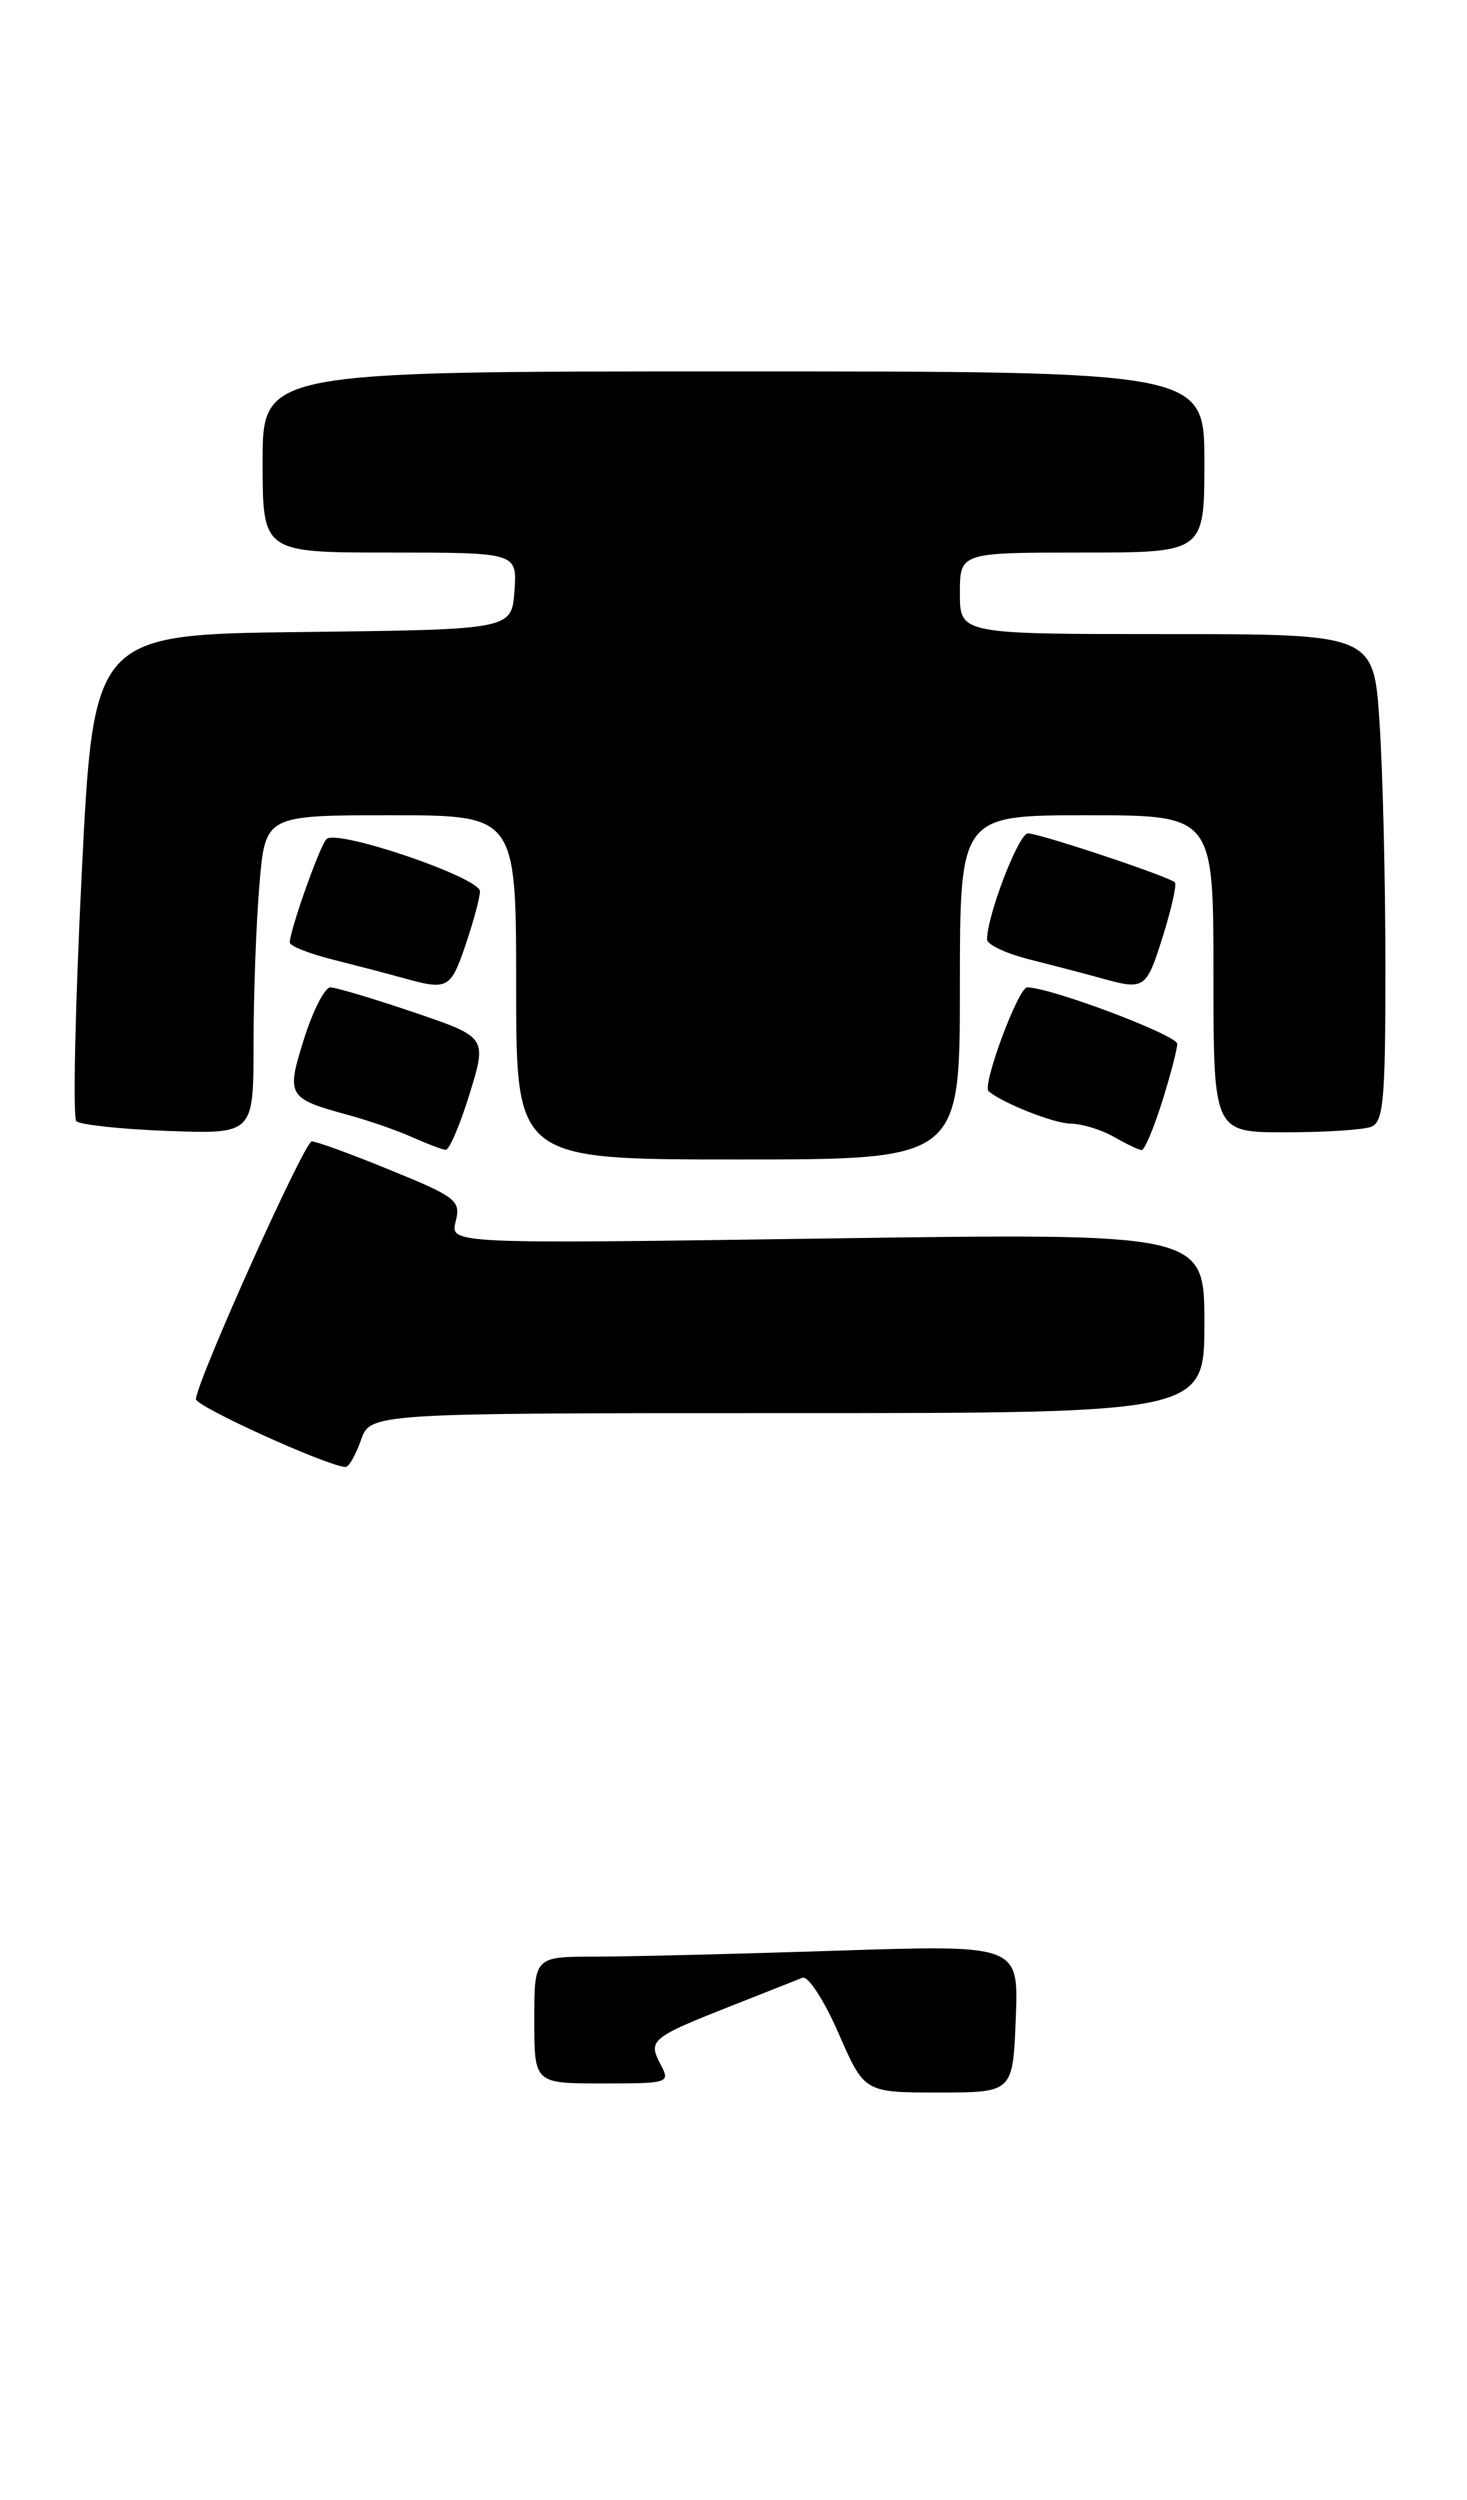 <?xml version="1.0" encoding="UTF-8" standalone="no"?>
<!DOCTYPE svg PUBLIC "-//W3C//DTD SVG 1.1//EN" "http://www.w3.org/Graphics/SVG/1.1/DTD/svg11.dtd" >
<svg xmlns="http://www.w3.org/2000/svg" xmlns:xlink="http://www.w3.org/1999/xlink" version="1.1" viewBox="0 0 162 276">
 <g >
 <path fill="currentColor"
d=" M 39.85 159.00 C 40.90 156.00 40.90 156.00 86.95 156.00 C 133.00 156.00 133.00 156.00 133.00 146.06 C 133.00 136.12 133.00 136.12 91.35 136.72 C 49.70 137.32 49.70 137.32 50.32 134.85 C 50.90 132.54 50.41 132.15 43.15 129.19 C 38.87 127.43 34.94 126.00 34.43 126.00 C 33.62 126.01 21.97 151.89 21.63 154.44 C 21.52 155.22 36.00 161.80 38.15 161.95 C 38.51 161.98 39.27 160.65 39.85 159.00 Z  M 106.00 109.00 C 106.00 90.00 106.00 90.00 120.00 90.00 C 134.00 90.00 134.00 90.00 134.00 107.50 C 134.00 125.00 134.00 125.00 141.92 125.00 C 146.27 125.00 150.55 124.73 151.42 124.39 C 152.78 123.87 153.00 121.36 152.99 106.64 C 152.99 97.21 152.70 85.11 152.34 79.75 C 151.70 70.00 151.70 70.00 128.85 70.00 C 106.00 70.00 106.00 70.00 106.00 65.50 C 106.00 61.00 106.00 61.00 119.50 61.00 C 133.00 61.00 133.00 61.00 133.00 51.00 C 133.00 41.00 133.00 41.00 81.00 41.00 C 29.00 41.00 29.00 41.00 29.00 51.00 C 29.00 61.00 29.00 61.00 43.06 61.00 C 57.11 61.00 57.11 61.00 56.81 65.25 C 56.50 69.50 56.50 69.50 33.41 69.77 C 10.33 70.04 10.33 70.04 9.02 96.54 C 8.30 111.11 8.03 123.37 8.43 123.77 C 8.84 124.17 13.40 124.66 18.58 124.85 C 28.00 125.19 28.00 125.19 28.00 115.25 C 28.00 109.78 28.29 101.86 28.65 97.65 C 29.29 90.00 29.29 90.00 43.15 90.00 C 57.00 90.00 57.00 90.00 57.00 109.00 C 57.00 128.00 57.00 128.00 81.50 128.00 C 106.00 128.00 106.00 128.00 106.00 109.00 Z  M 51.86 120.75 C 53.78 114.50 53.78 114.50 45.69 111.75 C 41.23 110.24 37.09 109.00 36.48 109.00 C 35.87 109.00 34.57 111.54 33.59 114.63 C 31.58 121.01 31.72 121.25 38.50 123.10 C 40.70 123.70 43.85 124.79 45.50 125.53 C 47.15 126.27 48.82 126.90 49.21 126.94 C 49.61 126.97 50.80 124.19 51.86 120.75 Z  M 128.32 121.66 C 129.24 118.73 130.00 115.84 130.00 115.24 C 130.00 114.27 116.01 109.00 113.43 109.00 C 112.45 109.00 108.43 119.82 109.17 120.46 C 110.67 121.76 116.35 124.01 118.20 124.04 C 119.47 124.05 121.62 124.71 123.00 125.50 C 124.38 126.29 125.76 126.95 126.07 126.96 C 126.38 126.98 127.39 124.60 128.32 121.66 Z  M 51.41 104.32 C 52.28 101.75 53.00 99.09 53.00 98.40 C 53.00 96.86 37.11 91.46 36.04 92.64 C 35.27 93.49 32.00 102.72 32.00 104.05 C 32.00 104.43 34.14 105.28 36.75 105.93 C 39.36 106.59 42.85 107.50 44.50 107.96 C 49.45 109.34 49.75 109.18 51.41 104.32 Z  M 128.40 103.41 C 129.36 100.34 129.97 97.64 129.74 97.41 C 129.10 96.76 114.80 92.00 113.51 92.00 C 112.49 92.00 109.00 101.07 109.00 103.71 C 109.00 104.28 111.14 105.28 113.75 105.93 C 116.36 106.59 119.85 107.50 121.50 107.96 C 126.41 109.33 126.56 109.23 128.40 103.41 Z  M 92.59 224.44 C 91.02 220.84 89.23 218.09 88.62 218.33 C 88.00 218.58 84.35 220.02 80.50 221.54 C 71.93 224.92 71.53 225.25 72.94 227.89 C 74.04 229.95 73.89 230.00 66.54 230.00 C 59.00 230.00 59.00 230.00 59.00 223.00 C 59.00 216.00 59.00 216.00 65.75 216.00 C 69.46 216.00 81.50 215.70 92.50 215.34 C 112.50 214.69 112.50 214.69 112.17 222.85 C 111.85 231.00 111.85 231.00 103.65 231.00 C 95.45 231.00 95.45 231.00 92.59 224.44 Z "/>
</g>
</svg>
